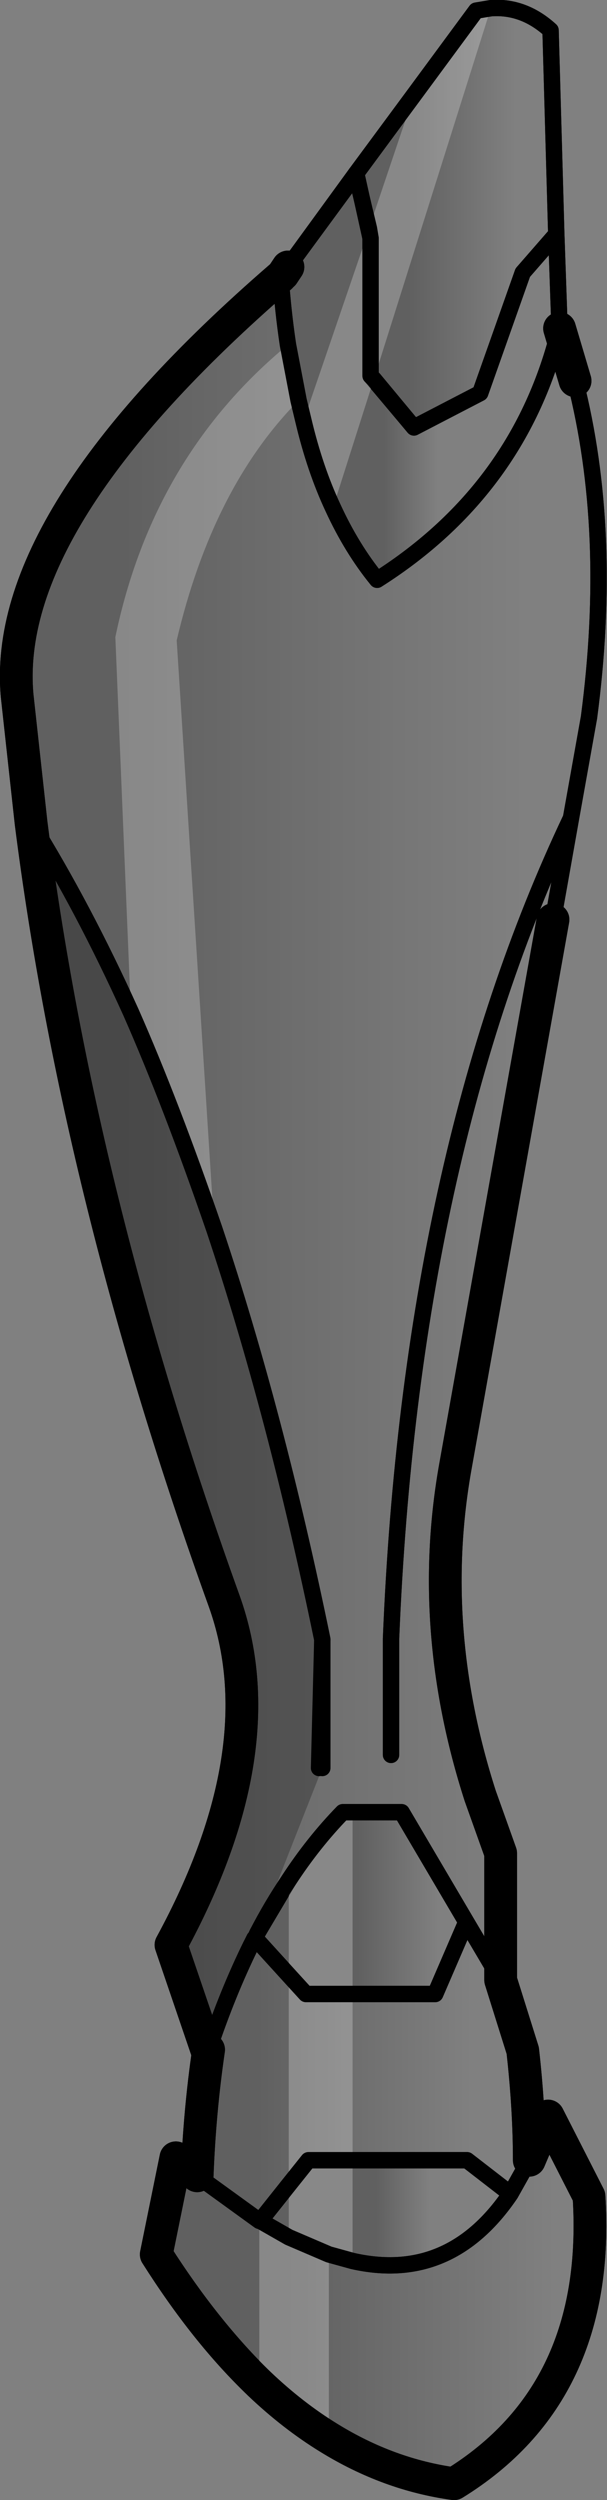 <?xml version="1.0" encoding="UTF-8" standalone="no"?>
<svg xmlns:xlink="http://www.w3.org/1999/xlink" height="152.65px" width="37.1px" xmlns="http://www.w3.org/2000/svg">
  <rect width="100%" height="100%" fill="#808080" stroke="none"/>
  <g transform="matrix(1.0, 0.0, 0.0, 1.0, -158.35, -316.85)">
    <path d="M160.25 367.1 L159.4 359.35 Q158.4 348.55 175.5 333.75 175.65 335.9 175.95 337.9 L176.6 341.3 176.9 342.55 Q177.6 345.5 178.7 347.85 179.85 350.35 181.4 352.25 190.15 346.7 192.55 336.9 L193.5 340.1 Q195.85 349.3 194.35 360.65 L193.25 366.8 192.15 373.0 186.2 406.3 Q184.4 416.25 187.7 426.5 L188.95 430.0 188.95 437.75 186.85 434.2 182.9 427.5 179.3 427.5 Q177.5 429.35 176.0 431.65 L174.1 434.85 173.95 435.2 173.9 435.2 173.7 435.6 Q172.25 438.55 171.1 442.0 L171.0 442.05 168.8 435.6 Q175.3 423.65 172.05 414.6 163.15 389.9 160.25 367.1 163.45 372.25 166.35 378.65 168.8 384.2 171.45 391.9 175.2 403.1 178.05 416.95 L177.85 424.8 178.05 416.95 Q175.2 403.1 171.45 391.9 168.8 384.2 166.35 378.65 163.45 372.25 160.25 367.1 M182.25 424.0 L182.25 416.9 Q183.45 387.45 193.25 366.8 183.45 387.45 182.25 416.9 L182.25 424.0" fill="url(#gradient0)" fill-rule="evenodd" stroke="none"/>
    <path d="M180.15 327.4 L187.45 317.5 188.35 317.35 Q190.35 317.2 192.0 318.7 L192.35 331.15 190.3 333.5 187.7 340.85 183.65 342.95 181.0 339.8 181.0 331.4 180.15 327.55 180.15 327.4" fill="url(#gradient1)" fill-rule="evenodd" stroke="none"/>
    <path d="M180.15 327.55 L181.0 331.4 181.0 339.8 183.65 342.95 187.7 340.85 190.3 333.5 192.35 331.15 192.55 336.9 Q190.15 346.7 181.4 352.25 179.85 350.35 178.7 347.85 177.6 345.5 176.9 342.55 L176.6 341.3 175.95 337.9 Q175.65 335.9 175.5 333.75 L175.65 333.6 175.95 333.15 180.1 327.5 180.15 327.55" fill="url(#gradient2)" fill-rule="evenodd" stroke="none"/>
    <path d="M173.95 435.2 L174.1 434.85 176.0 431.65 Q177.5 429.35 179.3 427.5 L182.9 427.5 186.85 434.2 184.95 438.6 177.05 438.6 174.05 435.3 173.95 435.2" fill="url(#gradient3)" fill-rule="evenodd" stroke="none"/>
    <path d="M188.95 437.75 L190.3 442.05 Q190.7 445.6 190.7 448.75 L189.55 450.8 186.9 448.75 177.2 448.75 174.25 452.45 174.2 452.45 170.4 449.7 Q170.55 445.75 171.1 442.0 172.25 438.55 173.7 435.6 L174.05 435.3 177.05 438.6 184.95 438.6 186.85 434.2 188.95 437.75" fill="url(#gradient4)" fill-rule="evenodd" stroke="none"/>
    <path d="M174.25 452.45 L177.2 448.75 186.9 448.75 189.55 450.8 Q185.85 456.25 179.9 454.9 L178.45 454.5 176.0 453.45 174.25 452.45" fill="url(#gradient5)" fill-rule="evenodd" stroke="none"/>
    <path d="M190.7 448.75 L191.85 446.05 194.35 450.95 Q195.1 462.95 186.1 468.5 182.1 467.95 178.45 465.7 176.25 464.35 174.2 462.4 170.9 459.2 167.9 454.5 L169.1 448.6 170.4 449.7 174.2 452.45 174.25 452.45 176.0 453.45 178.45 454.5 179.9 454.9 Q185.85 456.25 189.55 450.8 L190.7 448.75" fill="url(#gradient6)" fill-rule="evenodd" stroke="none"/>
    <path d="M175.5 333.75 Q158.4 348.55 159.4 359.35 L160.25 367.1 Q163.15 389.9 172.05 414.6 175.3 423.65 168.8 435.6 L171.0 442.05 171.05 442.15 171.1 442.0 Q170.55 445.75 170.4 449.7 L169.1 448.6 167.9 454.5 Q170.9 459.2 174.2 462.4 176.25 464.35 178.45 465.7 182.1 467.95 186.1 468.5 195.1 462.95 194.35 450.95 L191.85 446.05 190.7 448.75 Q190.7 445.6 190.3 442.05 L188.95 437.75 188.95 430.0 187.7 426.5 Q184.4 416.25 186.2 406.3 L192.15 373.0 M192.55 336.9 L193.5 340.1 M175.95 333.15 L175.65 333.6" fill="none" stroke="#000000" stroke-linecap="round" stroke-linejoin="round" stroke-width="2.0"/>
    <path d="M160.25 367.1 Q163.45 372.25 166.35 378.65 168.8 384.2 171.45 391.9 175.2 403.1 178.05 416.95 L177.85 424.8 M192.35 331.15 L192.0 318.7 Q190.35 317.2 188.35 317.35 L187.45 317.5 180.15 327.4 180.1 327.45 180.15 327.55 181.0 331.4 181.0 339.8 183.65 342.95 187.7 340.85 190.3 333.5 192.35 331.15 192.55 336.9 Q190.15 346.7 181.4 352.25 179.85 350.35 178.7 347.85 177.6 345.5 176.9 342.55 L176.6 341.3 175.95 337.9 Q175.65 335.9 175.5 333.75 L175.65 333.6 M193.5 340.1 Q195.85 349.3 194.35 360.65 L193.25 366.8 192.15 373.0 M180.1 327.5 L175.95 333.15 M180.1 327.5 L180.1 327.45 M186.85 434.2 L182.9 427.5 179.3 427.5 Q177.5 429.35 176.0 431.65 L174.1 434.85 173.95 435.2 173.95 435.25 174.05 435.3 177.05 438.6 184.95 438.6 186.85 434.2 188.95 437.75 M173.7 435.6 Q172.25 438.55 171.1 442.0 M173.7 435.6 L173.9 435.2 173.95 435.2 M193.25 366.8 Q183.45 387.45 182.25 416.9 L182.25 424.0 M174.25 452.45 L177.2 448.75 186.9 448.75 189.55 450.8 190.7 448.75 M174.25 452.45 L176.0 453.45 178.45 454.5 179.9 454.9 Q185.85 456.25 189.55 450.8 M170.4 449.7 L174.2 452.45 174.25 452.45" fill="none" stroke="#000000" stroke-linecap="round" stroke-linejoin="round" stroke-width="1.0"/>
    <path d="M171.1 442.0 L171.05 442.15 171.0 442.05 171.1 442.0 M180.9 330.8 L181.0 331.4 180.75 331.3 180.9 330.8 M181.0 339.8 L181.25 339.85 181.2 340.0 181.0 339.8" fill="#000000" fill-rule="evenodd" stroke="none"/>
    <path d="M166.35 378.65 L165.4 355.75 Q167.7 344.7 175.95 337.9 L176.6 341.3 Q171.35 346.6 169.15 355.95 L171.45 391.9 Q168.8 384.2 166.35 378.65 M183.65 322.65 L187.45 317.5 188.35 317.35 181.25 339.85 181.0 339.8 181.0 331.4 181.0 339.8 181.2 340.0 178.7 347.85 Q177.6 345.5 176.9 342.55 L180.75 331.3 181.0 331.4 180.9 330.8 183.65 322.65 M178.45 465.7 Q176.25 464.35 174.2 462.4 L174.2 452.45 174.25 452.45 176.0 453.45 176.0 450.25 177.2 448.75 179.9 448.75 177.2 448.75 176.0 450.25 176.0 437.45 176.0 431.65 Q177.5 429.35 179.3 427.5 L179.9 427.5 179.9 438.6 177.05 438.6 176.0 437.45 177.05 438.6 179.9 438.6 179.9 448.75 179.9 454.9 178.45 454.5 178.45 465.7 M178.45 454.5 L176.0 453.45 178.45 454.5" fill="#ffffff" fill-opacity="0.251" fill-rule="evenodd" stroke="none"/>
    <path d="M160.25 367.1 Q163.45 372.25 166.35 378.65 168.8 384.2 171.45 391.9 175.2 403.1 178.05 416.95 L178.05 424.8 174.05 434.95 173.95 435.2 173.75 435.55 173.7 435.6 Q172.25 438.55 171.1 442.0 L171.0 442.05 168.8 435.6 Q175.3 423.65 172.05 414.6 163.15 389.9 160.25 367.1" fill="#000000" fill-opacity="0.251" fill-rule="evenodd" stroke="none"/>
    <path d="M175.5 333.75 Q158.4 348.55 159.4 359.35 L160.25 367.1 Q163.15 389.9 172.05 414.6 175.3 423.65 168.8 435.6 L171.0 442.05 171.05 442.15 171.1 442.0 Q170.55 445.75 170.4 449.7 L169.1 448.6 167.9 454.5 Q170.9 459.25 174.2 462.4 176.25 464.35 178.45 465.7 182.1 467.95 186.1 468.5 195.1 462.95 194.35 450.95 L191.85 446.05 190.7 448.75 Q190.7 445.6 190.3 442.05 L188.95 437.75 188.95 430.0 187.7 426.5 Q184.4 416.25 186.2 406.3 L192.15 373.0 M192.55 336.9 L193.5 340.1" fill="none" stroke="#000000" stroke-linecap="round" stroke-linejoin="round" stroke-width="2.0"/>
    <path d="M175.65 333.6 L175.95 333.15" fill="none" stroke="#000000" stroke-linecap="round" stroke-linejoin="round" stroke-width="2.0"/>
    <path d="M160.25 367.1 Q163.45 372.25 166.35 378.65 168.8 384.2 171.45 391.9 175.2 403.1 178.05 416.95 L178.05 424.8 M175.95 337.9 Q175.65 335.9 175.5 333.75 L175.65 333.6 M175.95 333.15 L180.1 327.45 183.65 322.65 187.45 317.5 188.35 317.35 Q190.35 317.2 192.0 318.7 L192.35 331.15 192.55 336.9 Q190.15 346.7 181.4 352.25 179.85 350.35 178.7 347.85 177.6 345.5 176.9 342.55 L176.6 341.3 175.95 337.9 M193.5 340.1 Q195.85 349.3 194.35 360.65 L193.25 366.8 192.15 373.0 M180.9 330.8 L181.0 331.4 181.0 339.8 181.2 340.0 183.65 342.95 187.7 340.85 190.3 333.5 192.35 331.15 M180.9 330.8 L180.1 327.45 M174.05 434.95 Q174.95 433.2 176.0 431.65 177.5 429.35 179.3 427.5 L179.9 427.5 182.9 427.5 186.85 434.2 188.95 437.75 M171.1 442.0 Q172.25 438.55 173.7 435.6 M173.75 435.55 L173.95 435.2 174.05 434.95 M173.95 435.2 L176.0 437.45 177.05 438.6 179.9 438.6 184.95 438.6 186.85 434.2 M182.25 424.0 L182.25 416.9 Q183.45 387.45 193.25 366.8 M179.9 448.75 L186.9 448.75 189.55 450.8 190.7 448.75 M179.9 448.75 L177.2 448.75 176.0 450.25 174.25 452.45 176.0 453.45 178.45 454.5 179.9 454.9 Q185.85 456.25 189.55 450.8 M170.4 449.7 L174.2 452.45 174.25 452.45" fill="none" stroke="#000000" stroke-linecap="round" stroke-linejoin="round" stroke-width="1.0"/>
  </g>
  <defs>
    <linearGradient gradientTransform="matrix(-0.015, 0.0, 0.0, -0.066, 177.95, 387.9)" gradientUnits="userSpaceOnUse" id="gradient0" spreadMethod="pad" x1="-819.2" x2="819.2">
      <stop offset="0.0" stop-color="#000000" stop-opacity="0.0"/>
      <stop offset="1.0" stop-color="#000000" stop-opacity="0.251"/>
    </linearGradient>
    <linearGradient gradientTransform="matrix(-0.004, 0.0, 0.0, -0.016, 186.55, 330.15)" gradientUnits="userSpaceOnUse" id="gradient1" spreadMethod="pad" x1="-819.2" x2="819.2">
      <stop offset="0.0" stop-color="#000000" stop-opacity="0.0"/>
      <stop offset="1.0" stop-color="#000000" stop-opacity="0.251"/>
    </linearGradient>
    <linearGradient gradientTransform="matrix(-0.002, 0.0, 0.0, -0.015, 183.45, 339.9)" gradientUnits="userSpaceOnUse" id="gradient2" spreadMethod="pad" x1="-819.2" x2="819.2">
      <stop offset="0.0" stop-color="#000000" stop-opacity="0.0"/>
      <stop offset="1.0" stop-color="#000000" stop-opacity="0.251"/>
    </linearGradient>
    <linearGradient gradientTransform="matrix(-0.003, 0.0, 0.0, -0.007, 182.65, 433.05)" gradientUnits="userSpaceOnUse" id="gradient3" spreadMethod="pad" x1="-819.2" x2="819.2">
      <stop offset="0.0" stop-color="#000000" stop-opacity="0.0"/>
      <stop offset="1.0" stop-color="#000000" stop-opacity="0.251"/>
    </linearGradient>
    <linearGradient gradientTransform="matrix(-0.008, 0.0, 0.0, -0.011, 180.55, 443.35)" gradientUnits="userSpaceOnUse" id="gradient4" spreadMethod="pad" x1="-819.2" x2="819.2">
      <stop offset="0.0" stop-color="#000000" stop-opacity="0.0"/>
      <stop offset="1.0" stop-color="#000000" stop-opacity="0.251"/>
    </linearGradient>
    <linearGradient gradientTransform="matrix(-0.002, 0.0, 0.0, -0.004, 182.95, 451.95)" gradientUnits="userSpaceOnUse" id="gradient5" spreadMethod="pad" x1="-819.2" x2="819.2">
      <stop offset="0.0" stop-color="#000000" stop-opacity="0.0"/>
      <stop offset="1.0" stop-color="#000000" stop-opacity="0.251"/>
    </linearGradient>
    <linearGradient gradientTransform="matrix(-0.01, 0.0, 0.0, -0.014, 183.95, 457.3)" gradientUnits="userSpaceOnUse" id="gradient6" spreadMethod="pad" x1="-819.2" x2="819.2">
      <stop offset="0.0" stop-color="#000000" stop-opacity="0.0"/>
      <stop offset="1.0" stop-color="#000000" stop-opacity="0.251"/>
    </linearGradient>
  </defs>
</svg>
